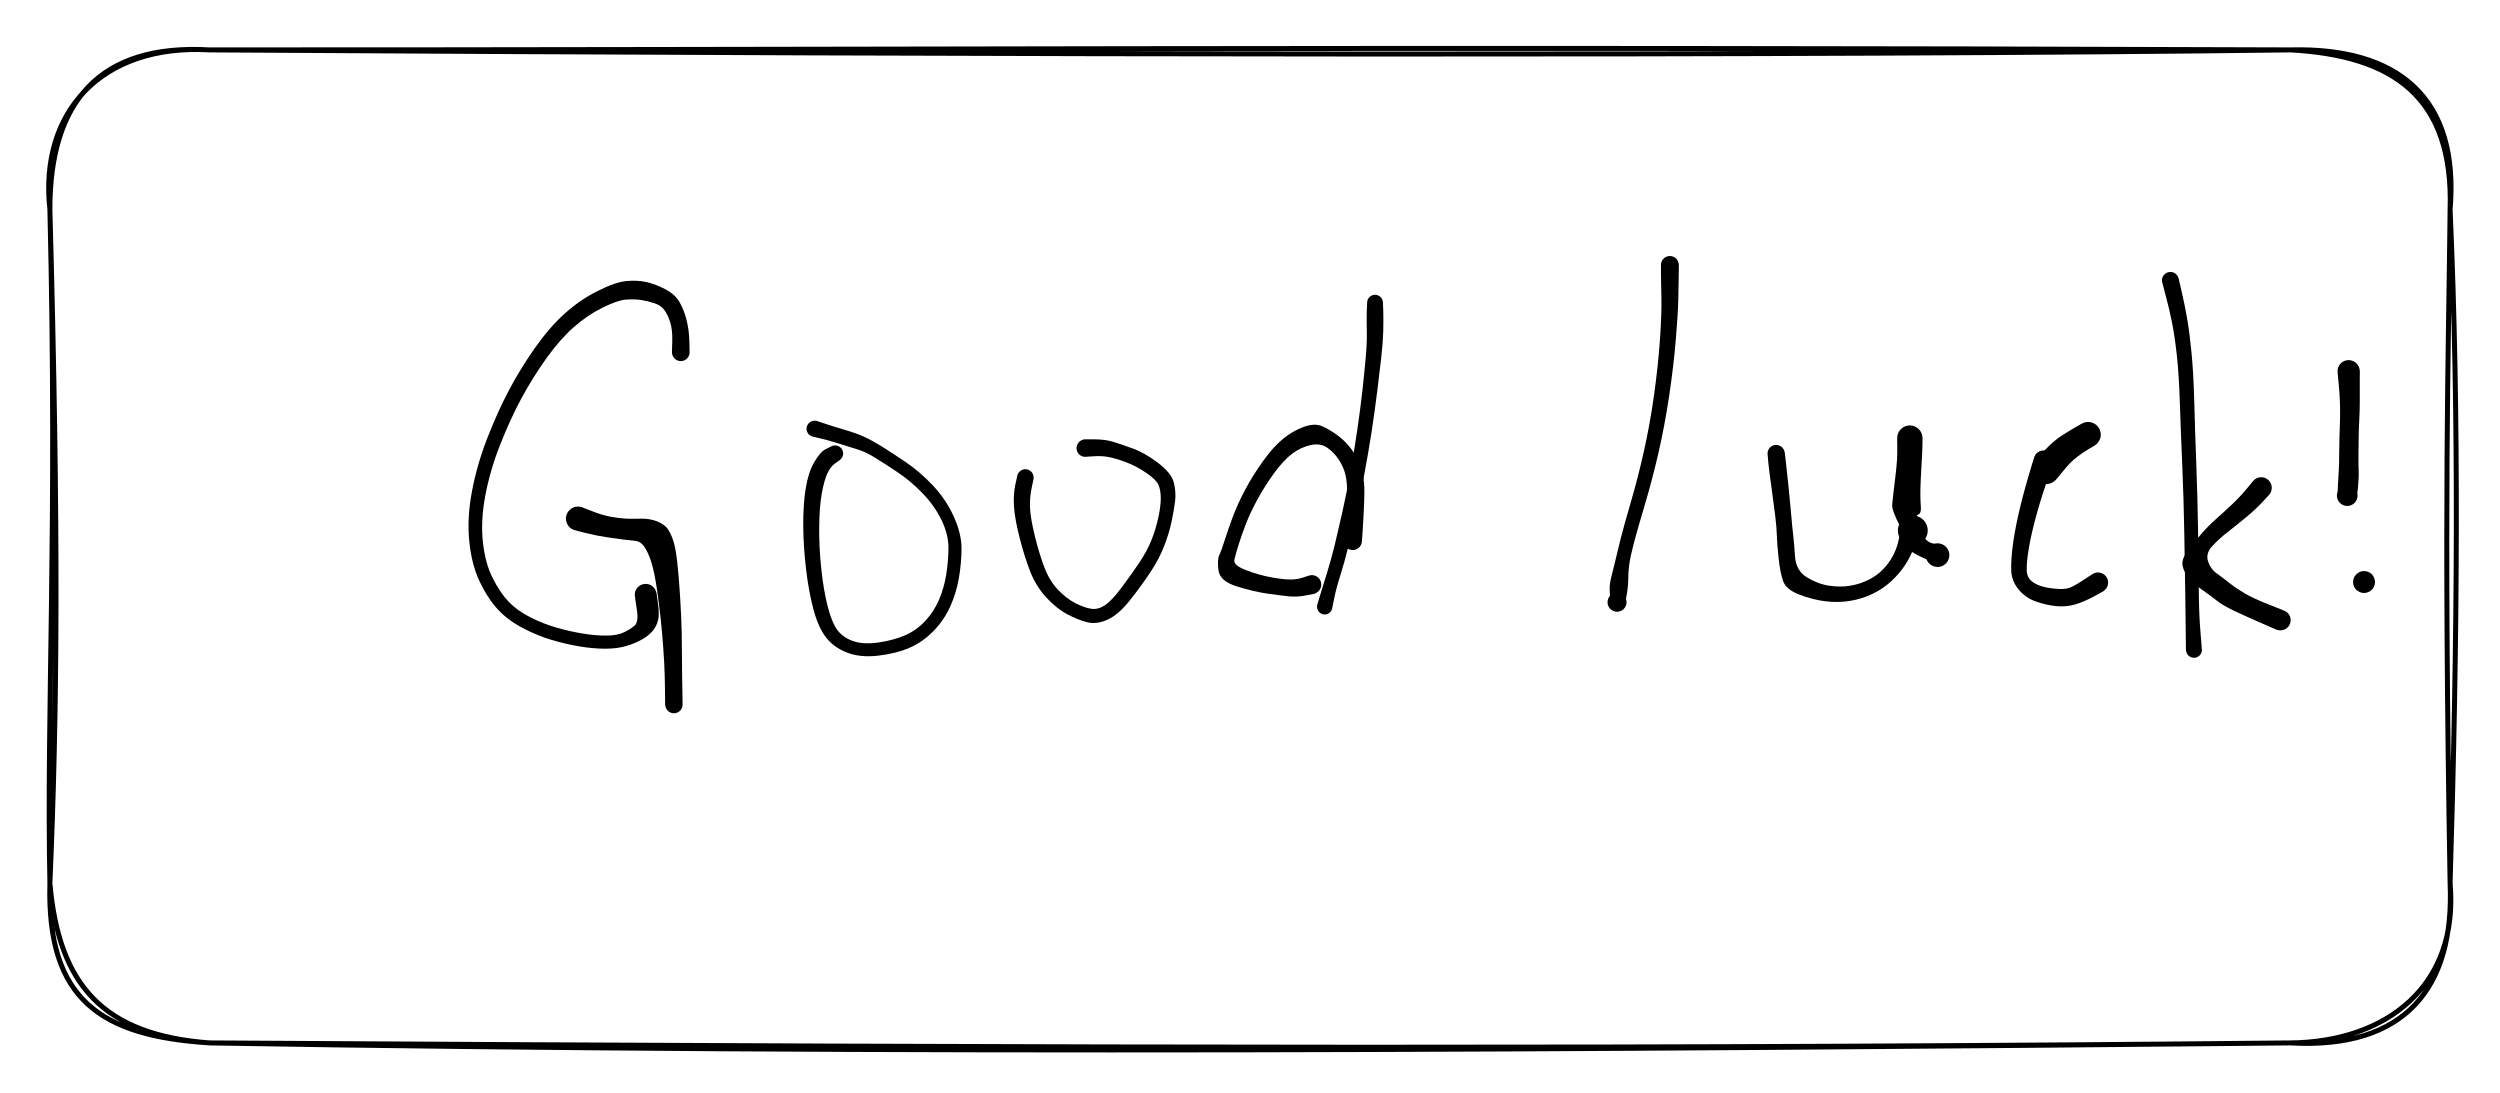 <svg version="1.1" xmlns="http://www.w3.org/2000/svg" viewBox="0 0 501 219" width="501" height="219">
  <!-- svg-source:excalidraw -->
  <!-- payload-type:application/vnd.excalidraw+json --><!-- payload-version:2 --><!-- payload-start -->eyJ2ZXJzaW9uIjoiMSIsImVuY29kaW5nIjoiYnN0cmluZyIsImNvbXByZXNzZWQiOnRydWUsImVuY29kZWQiOiJ4nNVdWXNcdTAwMTO5XHUwMDE2fs+vSGVex1x1MDAxYe1cdTAwMGJvXHUwMDAzTGBcdTAwMTggMGFcYpNbtygndkjAsY3tsE3Nf7+fnKVbMpZacWz6+oFcIt3ur7VcdTAwMWOd851F8j9b29s7s6/j/s697Z3+l+Pu4Kw36X7e+dlf/9SfTM9GQ9zi87+no4vJ8fybp7PZeHrvl1+64zF5dzY7XHUwMDFhjT6Q49H55WP9Qf+8P5xN8cX/4O/t7X/m/9ZeNOlcdTAwMWbPusN3g/78gfmt6l2OxVx1MDAxN5+PhvPXMiUkXHUwMDE1Vmhz842z6UO8btbv4fZJdzDtV3f8pZ3Zbtexp7NcdTAwMGbSyfGH3u75I3nwZFK99eRsMNiffVx1MDAxZFxcdqp7fHoxqbVpOpuMPvRcdTAwMGbOerNT//bo+s1z01x1MDAxMVx1MDAwNq16ajK6eHc67E+nwTOjcff4bPbVX6P05urlINzbrq58wV+Sq5u//Vx1MDAxM9yZ6N1cdTAwMGZGg9HEv/snOv9Ubz/qXHUwMDFlf3iHJlxmezffmU26w+m4O8GcVN/7fNUraas2nvbP3p3OfFx1MDAxM50lrv6pvb8/XHUwMDFma2lcdTAwMTVXlFxucXPDv3T8e28+6/+tXHUwMDBmxrB3NVx1MDAxONdiUFx0gri68m/VfP/932pcdTAwMDJUQV2Me93LiWbaOalcdTAwMWNVXHUwMDE08nBzf3A2/ICbw4vBoLo2Ov5QycZW7V1cdTAwMGIyeTJBz65FP1x1MDAxMklBl4mkoVxcOKdr45CTyN65mPRP96S4//qw+9i87o73XHUwMDFl/dl2iVSKXHUwMDExKYRjzlx1MDAxOGqUXHUwMDExgXxcbmWIZlRpylx1MDAxZGWarlFaXHUwMDA14ZZTypRzlkkt1KLwXHUwMDFhRoxcdTAwMTNMM2hcbsucXpBdIZ1xklx1MDAxYVcgu4FUXHUwMDE1XHSpkYaJXHUwMDAyIb25PFx1MDAxZZ3Vlaj/VP/briZo/sfN///78/e/TYRcdTAwMTRcbn2WjlNpjWGq/nwnvO+EXFxcdTAwMTWQXHUwMDExKqjiwkqjMVHWilVcdTAwMTElYZxTp4SjUlnVXHUwMDAwMHjcXHUwMDEwR6m23FxuZlx1MDAwMCRY7nF0wTCD11x1MDAxOVx0wZbCKlx1MDAxM/aQXHUwMDEyjWZKXHJ1LVx1MDAxNOPSZlx1MDAxMVx1MDAwNTFcdTAwMDYtN1IyPIOndYjIidCaW41cdTAwMTZcbqO0y7fRXHUwMDEyXHUwMDBlMEiZpY5cdTAwMTlcZnhcYihcYlVCUE61w4ulVPlOM1wisJ41XHUwMDE3XFxcdTAwMThNndQrIypiKVx1MDAxM1ppLSTGUbq405RzjFx1MDAwYudcdTAwMWM9wKrOXCJySYR1VEvhhJKaXHUwMDFiXHUwMDFiIGqiuNaKwTpYx1xyz1xuSoc7oiTTYFx1MDAxNl5vOKWK1lZHKFxiu7FcZo231lx1MDAxOVx1MDAxNTTHXHUwMDExh/n0a0E7yaQweThLLNPCWa6h6Fx1MDAxOFx1MDAxN3U4hpuOO2EwXHUwMDAzXFznXHUwMDE3QUdyorCkIL2USayroHGCXHUwMDEyx1x1MDAxNFaa5Fx1MDAxNqNJVb51wHNY1Vx1MDAwZVx1MDAxM0ohXHUwMDFmJpBcdTAwMGbJSH2NNumsI1Zqh7mnxmhcdTAwMTWuXGLpsOYxXHUwMDE02lxiXHJcdTAwMTKEuV5tLpQgWH1cXFLYMMxcbvRBXHUwMDFlb2GEXHUwMDAyQOV1XHUwMDAwh7IyXGarkOf7XHUwMDBi2cXQKKWlxFJgMkAzxFAnvExrLGqVn1xcSINcdTAwMDK15Y5jesFCdDB8ylx1MDAxMlx1MDAwMW6imFc1+I7Nd1x1MDAxN+tcdTAwMWKPYPgos1x1MDAwZVx1MDAxZKIuXHUwMDAyNJBLXHUwMDA181xuXCIuOc/iOcK9XHUwMDAxxFwihTT4XHUwMDE1XHUwMDE2wWFZWD9cdTAwMGVKez2WhTOEozNaY5CggySP5sJBXHUwMDA3OoWlIZxiXHKEXHUwMDA1mqk+QCy0OEr6xnOlYFx1MDAwMVx1MDAwNGjPynjcmyDOJTNcdTAwMDaEiudVpyZcZuZKXG5qlYaM2XAyXHUwMDE47kJcdTAwMDVAjlx1MDAxOJSL1fn2pYZPQvhgq73xd1x1MDAxMuYkr4ZvibZcdTAwMTWh7lxmutPZg9H5+dlcZszphWc9MUOanp1fXGbAq15MwMY8Ib63PZtcXNSo0tX1SzI2v3pcdTAwMWKaz5d7njCGfoHR5jyf/fX7Z/dWnbMnj/WgN+q/+3TyZtx6nlx1MDAwZnVnuZBQdlxmarky/pc830FcdTAwMTlCXHUwMDE4XHUwMDA1plx1MDAxZEMhXFzUrrvj+Vxmelx1MDAwM2tIKqaUNILdyFZF81x1MDAwNSSsxqWqll6xfFx1MDAwNutcdTAwMDQzXHUwMDA1l2UzNF/VdGVbaf53budcdTAwMTDB92r2zzpcdTAwMTmyXHUwMDExXCJcZixcdTAwMDG0LmyGUzRvYVxmUUAz4CFcdTAwMWNccqlFNvyHXHUwMDEzXHUwMDE5XHUwMDE4x1x1MDAxY1hEwZnjK6Fxb34xOIxTZf2jK6FJXCK5gWqEYoZcdTAwMWW0ciUwRaSCuGPGJGfQqKt1NMnIMVxu0kLXwcqDhFKW5TRcZmZKYlx1MDAxYYRmXHUwMDFjNI3zgIRcYlIqcsCDilx1MDAwMXvDjFKIXFxI4YhcdTAwMDRz44aBx8Gu5Fx1MDAxZFVcdTAwMDaJXHUwMDAzl6FKwpnxrVxmZtV6QqhcdTAwMWQuUzBNXHUwMDEw6yxcXJJxLc5TXHUwMDE2b5mm81x1MDAxZq6IgaZFh1x1MDAxZMV05Vx1MDAxYpdcdTAwMDKDalx1MDAwNzXiPiDhoOJZ1l1No8U8ezU0Q2BzMJhcdTAwMTJDXG51stqwxaahXU1bhtZiXmTji9e8yMLCWlpbU1latLf7svP2/smb4fM/fus9fOV639ieaD0tslx1MDAxY5Zzzuw9odBR+NNcdTAwMThcdTAwMDLFprj3y7mEo7M2XoQ1zOHGOfiG8CRcXJ2P3lx1MDAxMCOpfeiNarRVSLjgupqca2pkfGSU0erGWpmRZpW5+mHMqJOjRlmAKKIpQt/9XHUwMDE21CpcdTAwMTNgXHUwMDA0t7GGMlx1MDAwNVx1MDAwM1xi02WUbFx1MDAxMMeKiEBI1eLmZ+FcdTAwMTZNd8hcdTAwMTOoZlx1MDAxNGhOcYi+zjdPXHUwMDEx76jCylxurzNY2N3Ym2yAXHUwMDE2MYGgt5LAYbOwclx1MDAxOECMnsn3Vlx1MDAxMlx1MDAxZkNljFtrfZw46CvgXHUwMDA0LD7sJjdw3fORijRvXHUwMDE2klCwX6xkg/dxl5eVRWlcYvBcdTAwMWPxyTAm8Vx1MDAwNeVnJYe3QPJcdTAwMDLnXHUwMDFkTFx1MDAwMd5cdTAwMWRmXHQzbJTOXHUwMDBmnoVfXGLWrLWBXHUwMDA21CFcclx1MDAwN1x1MDAxYWRcdTAwMDf20ClcdTAwMDVIVcj/XHUwMDFjaFvQVUtcdTAwMTg0XHUwMDFmvFS0XHI9zlx1MDAxMlx1MDAwZk5JXU5NNHKlPIZcdTAwMGJ4XHR+PUjn4zxahFx1MDAxZUxcdTAwMThJllnKXHUwMDE2S1aIXHUwMDE2vqtB41JoMVx1MDAxM27Stro6UZFCXHRcdTAwMDP3Jlx1MDAxZjuOY9dRLDXWXHUwMDBlWbiFdMlq6jOMtjlcdTAwMWHmUkJ1J5jLti9KWIVuUaQgML/Z7qbTUaGy9nmuXHUwMDA2XHUwMDFhT8JcdTAwMDekULjOe4I0WFx1MDAxOJG25lxy7EVKg25cdTAwMTBuK4JtXHUwMDExkZbxxaq0RcJZZKZW/JJj0k9fn779/ODd2945P+4+XHUwMDEy5uuuPrhoO5PW0MbwP6k3K1x1MDAxNJqg8izmTFx1MDAxYTzbXHUwMDA3siVcdTAwMDXjZlCj6yTSdWeYVzamXHUwMDE2YVRcdTAwMDQ0XHUwMDE5lsj4hFxir3KrNzyazVx1MDAxN1x1MDAwZojuhoi0Va0g0ikmclx1MDAwYpq5XHUwMDE4RFxmXGZ0cfwoXHUwMDAzWJ5cdTAwMWXOuFx1MDAwZYxcdTAwMTHwXHUwMDFlXHUwMDBlS224g5HOW+lcdTAwMTT54oxw6HjHLd5cYkWfXHUwMDFkvySr5mDJXHUwMDE4XHUwMDAy2Fx1MDAwM+ml1eWDIWG+WqnAqHKQL1xyj1x1MDAxMoZcdTAwMTI9oHmeXHRcdTAwMWVO4Wxy5UDW8IAxXHUwMDExnPXJTmOE4PPQ62rcXHUwMDEweLjOlDNcdTAwMTBNKl0+dpkmh8W0P1x1MDAxY25cdTAwMDbO9nPYeFhm6Fx1MDAxNFB0XGYgy85FNNwwXHUwMDEyq8ldONyOXHUwMDA2JjVywEx+7Fx1MDAxY2HOek3uuyuNjdzDwjByunW38K+5IeCFIMHOwklUmOCI0Fx1MDAxNUbNQe2Nj7xAXjQ8hmBhLKZqs3BYt8zH3jG/XHUwMDE0o0dXLGKJMvdcIixcdTAwMWK5XHUwMDA13kJdzor9XHKl1YV+03dS52tcdTAwMDRsMUNU8cVcdTAwMWKGXGKlXCKU91FcdTAwMWIzRPXl1d7Jt+OD12qwf/Fy/5ueuce91jNEq2EyIMBwmVx1MDAxY9UuTkErL+ZYN5h37cz6Qq1cXPsyUvBVKqBAqGRcdTAwMTVcdTAwMTmtXHUwMDE4XCLoKpRcdTAwMTWMpJHgOrJcIpHXpaZcdTAwMDKa26hNRVpho6rh+nE56Fx1MDAxND9cXPHx73GxXHUwMDE1XHUwMDExXHUwMDE3/epcdTAwMTVcdTAwMDFLI5m59lx1MDAxNdeZ5lx1MDAwMKPMdD6SkeH8XHUwMDFkZojV4Fx1MDAwMFx1MDAwMotWK6FcdTAwMWJUXHUwMDExJmMjMVx1MDAwN27QwrC816/HXHUwMDEwXHUwMDExK1x1MDAxNaLCMYpcdTAwMDZEoEnln1x1MDAwMzP0xk9cdTAwMTkwXHUwMDEyrfSqeDDQXHSvpFx1MDAxM6Vccnk+s91Jp7Y7UTJa5ZPbfuC1ZJ6nO3BcYlx1MDAxM01LWGzMaL7gOVXtWEzAOmDXcIKppTDnzlx1MDAwN66iKojSfESUXjfhjFx1MDAxNMcjOzBcdTAwMTmM+iXFYKZcZv5cdTAwMTdWO1x1MDAxNjOcXGbgQu13XmBSNSnlhcrQTImMWDlemEWA81x1MDAxMMKFy7GBRkhUXHUwMDFhXHUwMDE1133cXHUwMDFhrr1cXJMtjUb6xNS8TLU51bRvZo+/nn2j6vHJ6Il98PD98Mmj1lNNRzGpXHUwMDEwXFyoXHUwMDEzTJ2oUOZUU1x1MDAxYW94sVShJHittuzuq1x1MDAxZMN1JPl3qKZmpOZvwftcXOCajGFVwPyqXHJFI31M9MeTzSAgUs7kVlPQ4duDnTOQvlx1MDAwNuX7yZJcdTAwMDJcdTAwMDZcdTAwMDVPlVx1MDAwM5mkvpypye6HKEllwuo0mFx1MDAxM6kog4q1vl5FNaBV4Y4l37k6oICPpEBKKWw42tlcdTAwMDAvTNozXHUwMDE5XHUwMDA0PaQk9XxU3p6FTFuFJVx1MDAwMLeoj1x1MDAwZtQ43Itwf4H28yvAXHUwMDE04JRivTcwt0vXtf9oSiylWEj4h/vuNqCQacBcdTAwMDVcdTAwMTWxRsD2mrUqzLdg1jB31vuNzZNsf1x1MDAwZfaePN897J6/efjH+O1sv9NcdTAwMWLtT9tu1+A5XHUwMDExPa/ekOCvteKrS7NGfeZZK5g2alx1MDAxOFx1MDAxNuI67dqS8uyaXTPekaJaOSxi6K5aQOfSrMHa+H1IbEMhXHUwMDE0XHUwMDE4j8r6tsSqlWbU7tIoXHUwMDE2e1XB05rUw1x1MDAwNllcdTAwMDVcdTAwMTc2PEpcdTAwMWQ10LfJvFx1MDAxZjdknqdcdTAwMTDWwvQp1sBBTO/XLS5s6oTDXHUwMDExRVFcInvlmmyuizysXHUwMDAwzvlcbjhhfVx1MDAxZJKnsVxy0qZJd05zgnlwXHUwMDE4Pb+xhru8x5TBXHUwMDEzvlx1MDAxOMhnjZTf+ynywYRcZp706Vx1MDAxOekwXHUwMDFmVPmKoNXx4PrT+flcdTAwMGW+UqDBfvE0nlwitVx1MDAwNIzOJ0zyeHqe7OHOXHUwMDE3KTTYnZjB08TXXUjOpPIqe1U4Q1x1MDAwNFx1MDAwNzm0VPrdnU2y9jm80E40wUtsXHUwMDBl2iBei6mSji9eUyV/PoY2ttpxmmVKv/Ojp0/0+1+Hr3vP3MfpQ338wnxqPVMyfkejks5cdTAwMDeetJFcdTAwMTVcdTAwMTfadGF/mElcdTAwMTLfqeuPiyXE4sEmPpRcbjuwmVx1MDAwMIC3eCWn72yAKpWTlWReozzHnSzRLM+7LPQnXG5cdTAwMGbUd6LJfEo/XHTHqbdPTjtcbrrpvb08WqqKKVwiW/n8SJpr1SthfG5cIl/dmj7IZHExZfGSu1x1MDAxY8vxovE24dEtUe2KyFx1MDAxN7tEpeI8LmSqn5hcIvLJpXRuXHUwMDA0jfe5O7yMMol1k19py9Pp88EtTSBG48OdilZa4e6PLF7pyk3jhbU/Ol/8XHK8cLHxaPhcbiv7Q3HV4WQ4z3ylP9FL+PB3fm7DQjBcdTAwMTVcdTAwMWW6XHUwMDEyldjp/Fx1MDAxZfFol1x1MDAxYnOriV54hEu8XHUwMDE151x1MDAxNniMQL1cdTAwMWLBfJJcbnrKxd0txVtm+6/gytTybdG2XCLU9rBUtrQmSlx1MDAxYSqV5rZ5nko+Pp+9OjqS44vzk1x1MDAxN8/+3rt/9Orts7azVKwqgrVj/JYsXHUwMDBiXHUwMDFkXHUwMDEwlURcdTAwMTlHuPI+XHUwMDE2nZdAUFx1MDAxOTXsXHUwMDBlXHUwMDAzetBqNX5TK0Wrs9TIUMcslTFgSFx1MDAxMO5qMNZKU73u+eE0de3bT7PPp3f8RVttsmjJrUPlkbvkXs5iXHUwMDE1mIGLalKanHmW2lx1MDAxYVqeVEt7XHUwMDFk5VQ3naQrx0um1cqZfVi5XHUwMDAxLzuAXHUwMDBieabNb9NL1/2Wz+7t8VpsMpdvNJNKYGWAlTa2me/fuL7ZZ8Ph06Nj87c92H3E3zxovc2UYLHwibnxJ1x1MDAwNzpcdTAwMWTZTCm8b1x1MDAwZidcdTAwMGVfweya9SXBlumO2oG1itQqi+plKNdcdTAwMTbTeUWrLN9MXHUwMDBlXGZOk2tZZcetqn4zR2GVblx1MDAwZk5nl4pPp02d1Vx1MDAxMGnM/N6ZzCldoTts82ffZoIxUTQh626m4eLzTrNwSfJcdTAwMTGf8Zk1T0k0bVx09UpfQJcoXHUwMDE4h9XQXGakxEFcdTAwMTJha7CY8ymvXHUwMDE071jQXHUwMDFha1x1MDAwMmuxkTPxxVx1MDAxYiPHrD+pR4nmjuHT7pTu9l/Yt+9fnz7+cvjp/a9/XHJcdTAwMGZbb+QgnkyCjllf61Xbq3m1m1rOXHUwMDBm4cSkQo3IdZ7L3uC8xihcdTAwMDCoXHUwMDE2/ELtT9jUsjarazVynNlcdTAwMWafvegkQ/LFR0Sk3bLyXHUwMDEzXHUwMDE4klx1MDAwNdlRzXOTw4WjXHUwMDEzQ1x1MDAwMlx1MDAxYkWJc7B4XHUwMDEyRlx1MDAxNkaRNamGS1Wz32KTS1x1MDAxYzVmcfam9EShXGZgcVx1MDAxMDg+fV2IOFxuXHUwMDFjRGfK6//iXHUwMDAy1GhV57dcdTAwMDSnK1xcire2p+WZXHUwMDBi4jdcdPqiXHUwMDA1f1witcnn8DOcMNq9TfNcdTAwMTm1XGZPXG5DXHUwMDAzWmU7nO5vrEHXhdZek7+8YEFw6U+KL7D43T+Hv9G/n3UmQ/rX171cdTAwMDd/PNnfXHUwMDFkvGy7xTfOXHUwMDEw42vTwbzposVcdTAwMDfBhDw6+FxyisK90FG77tDgL3WGar9cIlx1MDAxNCWoa6e5XFz5tVx1MDAxNkpAXHUwMDFiSzdk8sGRWvBLLKv6tat5sYnaUNmgXHUwMDA0PXg8ijs2qICM9ltcdTAwMDRR2lx1MDAwNr92ktHf5ftcdTAwMTMzgMV+eO5wnPItXCJcdTAwMTnA8MhqxZqMYVx1MDAxMrD8912ygHVFkU9cdTAwMDVk4Fx1MDAxNs6TWVx1MDAxZLDOXHUwMDEzXd5G51x1MDAwMVx1MDAwYoMtOcBoXHUwMDFib4NK3ixg/fhv2aBcdTAwMTA6XHUwMDAzuHAoz6pcdTAwMGIvKmho1OU0YLiXSjfginf7eGhcdLNPZ3tTipecv43BbUWw7WGWtZ+JiEthwY+5z7s3ZpbO9MZcdTAwMWZ/dYd7e59OPk46h7tcdTAwMWY//9r6n/6wQkDPXGJcdTAwMDcqXHUwMDAwd19HP0HpmSWUXHUwMDE5XGbNPLIm13cy39I9eLWESXxS1Vx1MDAwMrGEXHRDP4TaUImBorWii//fXHUwMDEyg8zJLbc44Tp9IHXpb4ekT1xyid7VaDNq4uS88uBb8teaivND6VBK5Nqv+NNPQWZANDipIXlcdTAwMThCeZwxXHUwMDAzV+ompM+CuXu8YNu4zntcdTAwMWRpvFCMrGywryxyfLRcbvFKz7vMwFx1MDAxNW3pS++pLj5z8NZwLWZcdTAwMWVLazVgXvyGNtF8XHUwMDEzzv6rvftcdTAwMDeH42n/kPXHz4/Od1x1MDAwZi5evG8987CKaH+akj/VjVFcdTAwMTnFtDTz2WaG2cSqqO9yvHPqsdz+1dJY0Vx1MDAxOUS130C75lx1MDAxZUxg2da356yVe2hWXHUwMDFisJZcdTAwMDS1ioNSmbh86VGiXHUwMDE5vPJcdTAwMDPa0t7YwsbAouFaSGOVPV1a+lx1MDAxZm6YKs3IhE+DIzFFXHUwMDA1V05cdTAwMWJcdTAwMGWDVlx1MDAxNj4sPl03fDpeiFnTkc/+bFxmsL3WSMTXbtxg30so6OZu8MF4t6c7XHUwMDA3X7ufxrvPXlx1MDAxZX3pj/Z2TfuNkSXGXHUwMDE3XHUwMDEw+aNW636uf1x1MDAxY+6K3yRccudYWtglub5Ke0rweNWDXHUwMDFi81x1MDAxM12/sjloKYN2tFx1MDAxYqpcdTAwMGbUmrXgjIxgJKorXHUwMDFiX2RbV6/Y6Y7H+zM8jHuXS1x1MDAwZbNw1ts/+9ZcdTAwMGZes/PprP/5/qI8/HQy/+xsXS1cXL9A5i/659+tf/9cdTAwMDdcdTAwMDBJXHTiIn0=<!-- payload-end -->
  <defs>
    <style class="style-fonts">
      @font-face {
        font-family: "Virgil";
        src: url("https://unpkg.com/@excalidraw/excalidraw@0.15.3/dist/excalidraw-assets/Virgil.woff2");
      }
      @font-face {
        font-family: "Cascadia";
        src: url("https://unpkg.com/@excalidraw/excalidraw@0.15.3/dist/excalidraw-assets/Cascadia.woff2");
      }
    </style>
  </defs>
  <rect x="0" y="0" width="501" height="219" fill="#ffffff"/><g stroke-linecap="round" transform="translate(10 10) rotate(0 240.5 99.5)"><path d="M32 0 M32 0 C150.52 0.04, 267.88 -0.69, 449 0 M32 0 C192.8 1.01, 354.14 1.21, 449 0 M449 0 C470.43 -0.55, 482.91 9.45, 481 32 M449 0 C469.48 1.12, 481.73 9.27, 481 32 M481 32 C482.81 72.77, 482.51 117.4, 481 167 M481 32 C480.7 61.07, 479.67 90.67, 481 167 M481 167 C481.93 188.02, 471.91 200.33, 449 199 M481 167 C482.82 187.63, 468.16 198.83, 449 199 M449 199 C308.64 200.37, 167.68 201.33, 32 199 M449 199 C330.11 200.21, 211.59 200.1, 32 199 M32 199 C10.81 197.43, 1.78 187.56, 0 167 M32 199 C10.37 197.63, -0.66 190.48, 0 167 M0 167 C-0.71 132.85, 1.55 96.67, 0 32 M0 167 C1.48 132.69, 1.78 97.34, 0 32 M0 32 C-0.03 10.4, 9.9 -1.29, 32 0 M0 32 C-2.18 12.39, 10.42 -1.27, 32 0" stroke="#000000" stroke-width="1" fill="none"/></g><g transform="translate(136.434 70.611) rotate(0 -21.297 22.843)" stroke="none"><path fill="#000000" d="M -1.78,0 Q -1.78,0 -1.71,-2.26 -1.65,-4.52 -2.13,-6.04 -2.61,-7.57 -3.31,-8.49 -4.00,-9.42 -5.29,-9.85 -6.58,-10.28 -7.96,-10.49 -9.34,-10.70 -11.02,-10.57 -12.70,-10.43 -15.72,-8.94 -18.73,-7.45 -21.47,-5.03 -24.20,-2.62 -26.92,1.17 -29.64,4.98 -31.90,9.14 -34.15,13.29 -36.19,18.47 -38.23,23.64 -39.18,28.71 -40.13,33.77 -39.66,38.04 -39.19,42.32 -37.68,45.28 -36.17,48.25 -34.44,50.04 -32.71,51.82 -30.11,53.12 -27.52,54.42 -24.88,55.17 -22.25,55.93 -19.67,56.35 -17.10,56.78 -14.91,56.76 -12.72,56.75 -11.40,56.11 -10.08,55.48 -9.25,54.75 -8.42,54.02 -8.82,51.51 -9.21,48.99 -9.22,48.64 -9.23,48.28 -9.13,47.94 -9.03,47.60 -8.82,47.31 -8.61,47.02 -8.32,46.81 -8.03,46.60 -7.69,46.50 -7.35,46.39 -6.99,46.40 -6.63,46.41 -6.30,46.53 -5.96,46.65 -5.69,46.88 -5.41,47.10 -5.21,47.40 -5.02,47.70 -4.94,48.05 -4.85,48.39 -4.88,48.75 -4.91,49.11 -5.05,49.43 -5.19,49.76 -5.43,50.03 -5.66,50.29 -5.97,50.47 -6.28,50.65 -6.63,50.71 -6.98,50.78 -7.34,50.73 -7.69,50.69 -8.01,50.53 -8.33,50.37 -8.58,50.12 -8.84,49.87 -9.00,49.55 -9.16,49.23 -9.20,48.87 -9.25,48.52 -9.19,48.17 -9.12,47.82 -8.94,47.51 -8.77,47.20 -8.50,46.96 -8.24,46.72 -7.91,46.58 -7.58,46.44 -7.23,46.41 -6.87,46.38 -6.52,46.46 -6.18,46.55 -5.88,46.74 -5.58,46.93 -5.35,47.21 -5.13,47.49 -5.00,47.82 -4.88,48.16 -4.88,48.16 -4.88,48.16 -4.57,50.36 -4.26,52.57 -4.57,53.73 -4.87,54.89 -5.63,55.81 -6.39,56.73 -7.70,57.49 -9.00,58.26 -10.83,58.82 -12.65,59.38 -15.09,59.39 -17.53,59.39 -20.26,58.94 -22.99,58.48 -25.86,57.64 -28.73,56.79 -31.67,55.25 -34.61,53.71 -36.59,51.60 -38.58,49.49 -40.24,46.08 -41.90,42.67 -42.38,37.98 -42.87,33.29 -41.87,27.95 -40.88,22.62 -38.81,17.27 -36.73,11.91 -34.43,7.57 -32.13,3.23 -29.24,-0.88 -26.34,-4.99 -23.31,-7.73 -20.28,-10.48 -16.70,-12.28 -13.11,-14.09 -10.88,-14.29 -8.65,-14.49 -6.87,-14.08 -5.09,-13.68 -3.13,-12.66 -1.17,-11.64 -0.26,-10.08 0.63,-8.53 1.14,-6.54 1.65,-4.55 1.71,-2.27 1.78,0 1.75,0.21 1.73,0.42 1.65,0.62 1.57,0.82 1.45,1.00 1.33,1.18 1.17,1.32 1.01,1.46 0.82,1.56 0.63,1.66 0.42,1.71 0.21,1.76 -0.00,1.76 -0.21,1.76 -0.42,1.71 -0.63,1.66 -0.82,1.56 -1.01,1.46 -1.17,1.32 -1.33,1.18 -1.45,1.00 -1.57,0.82 -1.65,0.62 -1.73,0.42 -1.75,0.21 -1.78,-0.00 -1.78,-0.00 L -1.78,0 Z"/></g><g transform="translate(115.823 103.931) rotate(0 9.618 18.893)" stroke="none"><path fill="#000000" d="M 0.73,-2.31 Q 0.73,-2.31 2.86,-1.48 4.99,-0.65 6.64,-0.36 8.30,-0.07 9.59,-0.00 10.89,0.06 12.66,0.01 14.43,-0.03 15.96,0.59 17.49,1.22 18.14,2.29 18.79,3.37 19.20,4.74 19.60,6.11 19.90,8.75 20.20,11.38 20.46,15.50 20.72,19.62 20.79,22.76 20.85,25.90 20.85,28.53 20.85,31.15 20.92,34.19 20.99,37.23 20.95,37.52 20.91,37.80 20.78,38.05 20.65,38.31 20.45,38.51 20.25,38.71 19.99,38.83 19.73,38.96 19.45,38.99 19.17,39.03 18.89,38.97 18.61,38.92 18.36,38.78 18.11,38.63 17.93,38.42 17.74,38.21 17.63,37.94 17.52,37.68 17.49,37.40 17.47,37.11 17.54,36.84 17.61,36.56 17.77,36.32 17.93,36.08 18.15,35.91 18.37,35.73 18.64,35.63 18.91,35.54 19.19,35.53 19.48,35.53 19.75,35.61 20.02,35.70 20.25,35.86 20.48,36.03 20.65,36.27 20.81,36.50 20.89,36.77 20.98,37.04 20.97,37.33 20.96,37.61 20.86,37.88 20.76,38.15 20.58,38.37 20.39,38.59 20.15,38.74 19.91,38.89 19.64,38.96 19.36,39.03 19.07,39.00 18.79,38.98 18.53,38.86 18.27,38.75 18.06,38.55 17.85,38.36 17.71,38.11 17.57,37.86 17.52,37.58 17.47,37.30 17.47,37.30 17.47,37.30 17.44,34.27 17.41,31.24 17.27,28.67 17.13,26.10 16.87,23.06 16.61,20.02 16.10,16.11 15.60,12.19 15.02,9.87 14.44,7.55 13.58,6.08 12.72,4.60 11.61,4.48 10.49,4.37 9.06,4.19 7.63,4.01 5.66,3.71 3.69,3.42 1.48,2.87 -0.73,2.31 -1.00,2.19 -1.27,2.07 -1.50,1.89 -1.73,1.71 -1.91,1.47 -2.08,1.24 -2.20,0.97 -2.32,0.70 -2.37,0.42 -2.42,0.13 -2.41,-0.16 -2.39,-0.45 -2.30,-0.73 -2.21,-1.01 -2.05,-1.26 -1.90,-1.51 -1.69,-1.71 -1.48,-1.92 -1.23,-2.07 -0.98,-2.22 -0.70,-2.31 -0.42,-2.39 -0.13,-2.41 0.16,-2.42 0.44,-2.37 0.73,-2.31 0.73,-2.31 L 0.73,-2.31 Z"/></g><g transform="translate(167.35 90.878) rotate(0 9.618 17.862)" stroke="none"><path fill="#000000" d="M 0.84,1.40 Q 0.84,1.40 -0.04,2.02 -0.93,2.65 -1.57,4.05 -2.21,5.45 -2.68,8.09 -3.14,10.73 -3.18,14.70 -3.23,18.67 -2.78,22.99 -2.33,27.32 -1.48,30.65 -0.63,33.99 0.54,35.49 1.73,36.99 3.78,37.65 5.83,38.31 8.81,37.86 11.80,37.41 14.08,36.41 16.37,35.40 18.11,33.52 19.84,31.64 20.84,29.29 21.85,26.93 22.28,24.23 22.71,21.52 22.72,18.86 22.72,16.20 21.31,13.30 19.89,10.40 17.50,7.94 15.12,5.48 12.38,3.66 9.65,1.85 7.87,0.76 6.09,-0.32 4.70,-0.75 3.31,-1.17 0.98,-1.92 -1.35,-2.66 -2.95,-3.02 -4.54,-3.37 -4.78,-3.49 -5.02,-3.60 -5.22,-3.78 -5.41,-3.96 -5.53,-4.20 -5.66,-4.43 -5.70,-4.69 -5.74,-4.95 -5.70,-5.22 -5.65,-5.48 -5.53,-5.71 -5.40,-5.95 -5.21,-6.13 -5.02,-6.31 -4.78,-6.42 -4.54,-6.53 -4.27,-6.56 -4.01,-6.59 -3.75,-6.53 -3.49,-6.47 -3.27,-6.33 -3.04,-6.20 -2.87,-6.00 -2.70,-5.79 -2.60,-5.55 -2.50,-5.30 -2.49,-5.04 -2.47,-4.77 -2.55,-4.52 -2.62,-4.26 -2.77,-4.04 -2.92,-3.82 -3.13,-3.66 -3.34,-3.50 -3.59,-3.42 -3.84,-3.33 -4.11,-3.33 -4.37,-3.34 -4.62,-3.42 -4.87,-3.51 -5.08,-3.67 -5.29,-3.83 -5.44,-4.05 -5.59,-4.27 -5.66,-4.52 -5.73,-4.78 -5.72,-5.04 -5.70,-5.31 -5.60,-5.55 -5.50,-5.80 -5.33,-6.00 -5.16,-6.20 -4.93,-6.34 -4.70,-6.47 -4.45,-6.53 -4.19,-6.59 -3.92,-6.56 -3.66,-6.53 -3.66,-6.53 -3.66,-6.53 -2.07,-5.99 -0.49,-5.46 1.96,-4.73 4.42,-4.01 5.94,-3.29 7.47,-2.58 9.29,-1.45 11.11,-0.33 14.06,1.66 17.01,3.65 19.64,6.45 22.26,9.25 23.80,12.67 25.34,16.10 25.34,19.03 25.33,21.96 24.81,24.97 24.29,27.99 23.05,30.72 21.81,33.45 19.66,35.64 17.51,37.83 14.85,38.97 12.18,40.11 8.61,40.52 5.04,40.93 2.37,39.89 -0.29,38.86 -1.84,36.83 -3.39,34.80 -4.34,31.23 -5.29,27.65 -5.82,23.16 -6.35,18.66 -6.38,14.43 -6.40,10.20 -5.89,7.02 -5.38,3.84 -4.20,1.78 -3.01,-0.28 -1.93,-0.84 -0.84,-1.40 -0.66,-1.48 -0.48,-1.56 -0.28,-1.59 -0.09,-1.63 0.10,-1.62 0.30,-1.60 0.48,-1.54 0.67,-1.48 0.84,-1.38 1.01,-1.28 1.15,-1.14 1.29,-1.00 1.39,-0.83 1.49,-0.66 1.55,-0.47 1.60,-0.28 1.62,-0.09 1.63,0.10 1.59,0.29 1.55,0.49 1.47,0.67 1.39,0.85 1.27,1.00 1.15,1.16 0.99,1.28 0.84,1.40 0.84,1.40 L 0.84,1.40 Z"/></g><g transform="translate(205.479 95.687) rotate(0 13.912 11.164)" stroke="none"><path fill="#000000" d="M 1.64,0.34 Q 1.64,0.34 1.24,2.21 0.85,4.08 0.94,6.14 1.04,8.21 1.92,11.81 2.81,15.40 3.84,18.08 4.87,20.75 6.55,22.51 8.24,24.27 10.02,25.18 11.80,26.09 13.15,26.30 14.50,26.52 15.86,25.66 17.21,24.80 19.15,22.24 21.08,19.68 22.77,17.17 24.45,14.67 25.32,12.44 26.18,10.21 26.65,8.03 27.12,5.85 27.14,4.29 27.16,2.73 26.73,1.60 26.30,0.47 24.22,-0.93 22.15,-2.34 20.06,-3.10 17.98,-3.87 16.57,-4.12 15.17,-4.36 13.72,-4.25 12.26,-4.13 11.98,-4.14 11.69,-4.14 11.42,-4.24 11.15,-4.33 10.92,-4.51 10.70,-4.69 10.54,-4.93 10.39,-5.17 10.32,-5.45 10.24,-5.72 10.27,-6.01 10.29,-6.30 10.40,-6.56 10.51,-6.82 10.70,-7.04 10.89,-7.25 11.14,-7.40 11.38,-7.54 11.66,-7.60 11.95,-7.65 12.23,-7.62 12.51,-7.58 12.77,-7.46 13.03,-7.33 13.23,-7.13 13.44,-6.93 13.57,-6.67 13.70,-6.42 13.74,-6.13 13.78,-5.85 13.73,-5.57 13.68,-5.29 13.54,-5.04 13.40,-4.78 13.19,-4.59 12.97,-4.40 12.71,-4.28 12.45,-4.17 12.16,-4.14 11.88,-4.12 11.60,-4.18 11.32,-4.25 11.08,-4.40 10.84,-4.56 10.65,-4.78 10.47,-5.00 10.37,-5.27 10.27,-5.54 10.26,-5.82 10.25,-6.11 10.33,-6.38 10.42,-6.66 10.58,-6.89 10.75,-7.13 10.98,-7.29 11.21,-7.46 11.48,-7.55 11.75,-7.64 11.75,-7.64 11.75,-7.64 13.85,-7.64 15.95,-7.64 17.48,-7.18 19.01,-6.72 21.50,-5.82 23.99,-4.92 26.64,-2.89 29.29,-0.85 29.75,1.00 30.22,2.87 30.02,4.64 29.82,6.42 29.31,8.82 28.80,11.22 27.82,13.73 26.85,16.24 25.14,18.86 23.42,21.48 21.08,24.46 18.74,27.44 16.54,28.46 14.34,29.48 12.44,29.02 10.54,28.55 8.38,27.40 6.22,26.24 4.21,24.06 2.20,21.88 1.04,19.01 -0.10,16.14 -1.10,12.27 -2.10,8.40 -2.27,5.91 -2.43,3.42 -2.03,1.53 -1.64,-0.34 -1.57,-0.53 -1.51,-0.72 -1.40,-0.89 -1.29,-1.06 -1.14,-1.20 -0.99,-1.34 -0.82,-1.44 -0.64,-1.54 -0.45,-1.60 -0.25,-1.65 -0.05,-1.66 0.14,-1.67 0.34,-1.63 0.54,-1.58 0.72,-1.50 0.90,-1.41 1.06,-1.28 1.21,-1.15 1.33,-0.99 1.45,-0.83 1.53,-0.64 1.61,-0.45 1.64,-0.25 1.67,-0.05 1.65,0.14 1.64,0.34 1.64,0.34 L 1.64,0.34 Z"/></g><g transform="translate(271.089 108.396) rotate(0 -12.71 -6.355)" stroke="none"><path fill="#000000" d="M -1.85,-0.17 Q -1.85,-0.17 -1.59,-2.24 -1.33,-4.31 -1.25,-6.13 -1.17,-7.96 -1.14,-9.81 -1.10,-11.66 -1.46,-13.24 -1.83,-14.81 -2.80,-16.29 -3.78,-17.77 -5.15,-18.70 -6.53,-19.64 -8.50,-19.19 -10.47,-18.73 -12.13,-17.48 -13.79,-16.23 -15.63,-13.75 -17.47,-11.26 -18.96,-8.55 -20.46,-5.85 -21.39,-3.46 -22.31,-1.08 -22.89,0.81 -23.48,2.71 -23.72,3.79 -23.97,4.87 -21.39,5.86 -18.80,6.85 -16.33,7.30 -13.87,7.74 -12.47,7.74 -11.07,7.73 -9.87,7.31 -8.67,6.89 -8.37,6.87 -8.06,6.84 -7.76,6.91 -7.45,6.99 -7.19,7.15 -6.93,7.32 -6.74,7.56 -6.54,7.80 -6.43,8.08 -6.32,8.37 -6.31,8.68 -6.30,8.99 -6.39,9.29 -6.48,9.59 -6.66,9.84 -6.84,10.09 -7.09,10.27 -7.34,10.46 -7.63,10.55 -7.93,10.64 -8.24,10.64 -8.55,10.63 -8.84,10.53 -9.13,10.42 -9.37,10.23 -9.62,10.04 -9.78,9.78 -9.95,9.52 -10.03,9.22 -10.11,8.92 -10.08,8.61 -10.06,8.30 -9.94,8.01 -9.82,7.73 -9.61,7.50 -9.41,7.26 -9.14,7.11 -8.87,6.96 -8.57,6.90 -8.26,6.84 -7.96,6.88 -7.65,6.92 -7.37,7.05 -7.09,7.19 -6.87,7.40 -6.65,7.62 -6.51,7.90 -6.37,8.17 -6.33,8.48 -6.29,8.79 -6.34,9.09 -6.40,9.40 -6.55,9.67 -6.70,9.94 -6.93,10.15 -7.16,10.35 -7.44,10.48 -7.73,10.60 -7.72,10.60 -7.72,10.60 -9.46,10.94 -11.20,11.27 -12.79,11.11 -14.38,10.95 -17.08,10.57 -19.78,10.18 -23.20,9.13 -26.62,8.07 -26.90,5.92 -27.19,3.77 -26.73,2.81 -26.27,1.84 -25.66,-0.13 -25.04,-2.12 -24.08,-4.70 -23.13,-7.28 -21.58,-10.21 -20.04,-13.13 -17.97,-16.00 -15.91,-18.87 -13.97,-20.45 -12.03,-22.04 -9.85,-22.84 -7.67,-23.64 -6.14,-22.99 -4.61,-22.33 -2.83,-20.99 -1.06,-19.65 0.25,-17.64 1.58,-15.62 1.97,-13.62 2.37,-11.62 2.33,-9.71 2.30,-7.80 2.21,-5.89 2.12,-3.98 1.98,-1.90 1.85,0.17 1.80,0.39 1.75,0.61 1.65,0.81 1.55,1.01 1.41,1.18 1.26,1.35 1.08,1.49 0.90,1.62 0.69,1.70 0.49,1.79 0.26,1.82 0.04,1.85 -0.17,1.83 -0.39,1.81 -0.60,1.74 -0.82,1.66 -1.00,1.54 -1.19,1.42 -1.34,1.25 -1.50,1.09 -1.61,0.89 -1.72,0.70 -1.77,0.48 -1.83,0.27 -1.84,0.04 -1.85,-0.17 -1.85,-0.17 L -1.85,-0.17 Z"/></g><g transform="translate(275.555 60.649) rotate(0 -5.153 30.916)" stroke="none"><path fill="#000000" d="M 1.59,0 Q 1.59,0 1.65,1.67 1.70,3.35 1.65,5.65 1.59,7.94 1.25,10.97 0.92,13.99 0.46,17.62 0.01,21.26 -0.67,25.78 -1.37,30.30 -2.17,34.51 -2.97,38.72 -3.81,42.40 -4.65,46.08 -5.41,49.12 -6.16,52.17 -6.99,54.78 -7.82,57.39 -8.20,59.36 -8.58,61.33 -8.68,61.56 -8.77,61.79 -8.94,61.98 -9.11,62.16 -9.33,62.29 -9.55,62.41 -9.79,62.46 -10.04,62.51 -10.29,62.47 -10.54,62.44 -10.76,62.33 -10.99,62.22 -11.17,62.04 -11.34,61.86 -11.46,61.63 -11.57,61.41 -11.60,61.16 -11.64,60.91 -11.59,60.67 -11.54,60.42 -11.42,60.20 -11.29,59.98 -11.11,59.81 -10.92,59.65 -10.69,59.55 -10.46,59.45 -10.21,59.43 -9.96,59.41 -9.71,59.47 -9.47,59.53 -9.26,59.66 -9.05,59.80 -8.89,59.99 -8.73,60.19 -8.65,60.42 -8.56,60.66 -8.55,60.91 -8.54,61.16 -8.62,61.40 -8.69,61.64 -8.84,61.85 -8.99,62.05 -9.19,62.20 -9.39,62.34 -9.63,62.42 -9.87,62.49 -10.12,62.49 -10.38,62.48 -10.61,62.39 -10.85,62.31 -11.04,62.15 -11.24,61.99 -11.37,61.78 -11.51,61.57 -11.57,61.32 -11.63,61.08 -11.61,60.83 -11.59,60.58 -11.59,60.58 -11.59,60.58 -10.99,58.58 -10.38,56.59 -9.59,54.05 -8.80,51.52 -8.06,48.50 -7.33,45.47 -6.52,41.84 -5.71,38.21 -4.95,34.05 -4.19,29.88 -3.54,25.40 -2.89,20.92 -2.49,17.30 -2.10,13.69 -1.85,10.81 -1.59,7.94 -1.65,5.65 -1.70,3.35 -1.65,1.67 -1.59,0 -1.57,-0.19 -1.54,-0.38 -1.48,-0.56 -1.41,-0.74 -1.30,-0.90 -1.19,-1.05 -1.05,-1.18 -0.90,-1.31 -0.73,-1.40 -0.56,-1.49 -0.37,-1.53 -0.19,-1.58 0.00,-1.58 0.19,-1.58 0.37,-1.53 0.56,-1.49 0.73,-1.40 0.90,-1.31 1.05,-1.18 1.19,-1.05 1.30,-0.90 1.41,-0.74 1.48,-0.56 1.55,-0.38 1.57,-0.19 1.59,0.00 1.59,0.00 L 1.59,0 Z"/></g><g transform="translate(334.638 53.092) rotate(0 -5.324 33.836)" stroke="none"><path fill="#000000" d="M 1.80,0 Q 1.80,0 1.78,1.97 1.75,3.95 1.69,6.86 1.63,9.77 1.19,15.02 0.75,20.27 -0.14,26.27 -1.04,32.28 -2.32,37.83 -3.61,43.37 -5.06,48.22 -6.51,53.06 -7.22,55.77 -7.93,58.47 -8.14,60.09 -8.35,61.71 -8.34,63.07 -8.33,64.42 -8.74,66.66 -9.16,68.90 -9.41,69.10 -9.65,69.29 -9.95,69.39 -10.24,69.50 -10.55,69.50 -10.86,69.51 -11.16,69.41 -11.46,69.32 -11.71,69.13 -11.96,68.95 -12.14,68.69 -12.32,68.43 -12.41,68.14 -12.50,67.84 -12.48,67.52 -12.47,67.21 -12.36,66.92 -12.25,66.63 -12.05,66.39 -11.85,66.15 -11.59,65.98 -11.32,65.82 -11.02,65.75 -10.71,65.67 -10.40,65.70 -10.09,65.73 -9.81,65.86 -9.52,65.99 -9.29,66.20 -9.06,66.41 -8.91,66.68 -8.76,66.95 -8.71,67.26 -8.65,67.57 -8.70,67.88 -8.74,68.19 -8.89,68.46 -9.03,68.74 -9.25,68.96 -9.48,69.18 -9.76,69.31 -10.04,69.45 -10.35,69.49 -10.66,69.53 -10.96,69.46 -11.27,69.40 -11.54,69.24 -11.81,69.09 -12.01,68.85 -12.22,68.62 -12.34,68.33 -12.46,68.04 -12.48,67.73 -12.50,67.42 -12.42,67.12 -12.34,66.81 -12.17,66.55 -12.00,66.29 -12.00,66.29 -12.00,66.29 -12.06,65.14 -12.11,63.99 -11.74,62.58 -11.37,61.17 -10.98,59.48 -10.60,57.79 -9.90,55.03 -9.20,52.27 -7.81,47.50 -6.41,42.74 -5.19,37.29 -3.97,31.85 -3.15,25.94 -2.33,20.03 -1.98,14.90 -1.63,9.77 -1.69,6.86 -1.75,3.95 -1.78,1.97 -1.80,0 -1.78,-0.21 -1.75,-0.43 -1.67,-0.63 -1.60,-0.84 -1.47,-1.02 -1.35,-1.20 -1.19,-1.34 -1.02,-1.48 -0.83,-1.59 -0.64,-1.69 -0.42,-1.74 -0.21,-1.79 0.00,-1.79 0.21,-1.79 0.43,-1.74 0.64,-1.69 0.83,-1.59 1.02,-1.48 1.19,-1.34 1.35,-1.20 1.47,-1.02 1.60,-0.84 1.67,-0.63 1.75,-0.43 1.78,-0.21 1.80,0.00 1.80,0.00 L 1.80,0 Z"/></g><g transform="translate(355.935 90.878) rotate(0 16.317 14.427)" stroke="none"><path fill="#000000" d="M 1.73,-0.19 Q 1.73,-0.19 1.94,1.58 2.16,3.35 2.47,6.48 2.79,9.60 3.01,12.14 3.22,14.67 3.41,16.25 3.60,17.83 3.79,20.66 3.98,23.48 6.17,24.82 8.37,26.16 10.59,26.49 12.81,26.83 14.78,26.51 16.76,26.19 18.48,25.34 20.20,24.49 21.42,23.22 22.63,21.96 23.36,20.59 24.09,19.23 24.43,17.86 24.77,16.49 24.94,15.63 25.10,14.76 25.19,14.54 25.28,14.32 25.42,14.13 25.56,13.94 25.74,13.79 25.93,13.63 26.14,13.53 26.35,13.42 26.58,13.37 26.82,13.32 27.05,13.33 27.29,13.33 27.52,13.40 27.75,13.46 27.96,13.57 28.17,13.69 28.34,13.85 28.51,14.01 28.64,14.21 28.77,14.41 28.85,14.64 28.93,14.86 28.95,15.10 28.98,15.34 28.94,15.57 28.91,15.81 29.55,16.68 30.19,17.55 30.84,17.84 31.50,18.13 31.88,18.05 32.26,17.97 32.64,18.02 33.03,18.07 33.38,18.24 33.73,18.41 34.00,18.68 34.28,18.95 34.46,19.29 34.63,19.64 34.69,20.02 34.75,20.41 34.68,20.79 34.61,21.17 34.42,21.51 34.23,21.85 33.95,22.11 33.66,22.38 33.31,22.53 32.95,22.69 32.56,22.73 32.18,22.76 31.80,22.67 31.42,22.58 31.09,22.38 30.76,22.17 30.52,21.87 30.27,21.57 30.13,21.21 30.00,20.85 29.98,20.46 29.97,20.07 30.08,19.70 30.19,19.33 30.41,19.01 30.63,18.69 30.95,18.46 31.26,18.23 31.63,18.11 32.00,18.00 32.39,18.00 32.77,18.01 33.14,18.14 33.51,18.27 33.81,18.51 34.12,18.75 34.33,19.07 34.54,19.40 34.64,19.77 34.74,20.15 34.71,20.54 34.68,20.92 34.53,21.28 34.38,21.64 34.13,21.93 33.87,22.22 33.53,22.42 33.20,22.61 33.20,22.61 33.20,22.61 29.69,21.02 26.17,19.44 25.71,18.22 25.25,17.01 25.17,15.89 25.10,14.76 25.19,14.54 25.28,14.32 25.42,14.13 25.56,13.94 25.74,13.79 25.93,13.63 26.14,13.53 26.35,13.42 26.58,13.37 26.82,13.32 27.05,13.33 27.29,13.33 27.52,13.40 27.75,13.46 27.96,13.57 28.17,13.69 28.34,13.85 28.51,14.01 28.64,14.21 28.77,14.41 28.85,14.64 28.93,14.86 28.95,15.10 28.98,15.34 28.94,15.57 28.91,15.81 28.49,16.67 28.07,17.53 27.46,19.20 26.84,20.86 25.78,22.45 24.72,24.05 23.12,25.55 21.51,27.06 19.39,28.10 17.27,29.13 14.86,29.53 12.44,29.93 9.90,29.62 7.37,29.32 4.67,28.29 1.97,27.26 1.38,25.52 0.79,23.77 0.49,20.92 0.19,18.07 0.15,16.53 0.12,14.99 -0.18,12.50 -0.48,10.00 -0.92,6.87 -1.37,3.75 -1.55,1.97 -1.73,0.19 -1.72,-0.01 -1.72,-0.22 -1.67,-0.43 -1.62,-0.63 -1.52,-0.81 -1.42,-1.00 -1.28,-1.15 -1.14,-1.31 -0.96,-1.43 -0.79,-1.54 -0.59,-1.62 -0.39,-1.69 -0.19,-1.71 0.01,-1.74 0.22,-1.71 0.43,-1.68 0.62,-1.60 0.82,-1.53 0.99,-1.41 1.16,-1.29 1.30,-1.13 1.44,-0.97 1.53,-0.78 1.63,-0.60 1.68,-0.39 1.73,-0.19 1.73,-0.19 L 1.73,-0.19 Z"/></g><g transform="translate(409.523 92.252) rotate(0 3.092 14.084)" stroke="none"><path fill="#000000" d="M 1.90,0.60 Q 1.90,0.60 0.53,4.62 -0.83,8.64 -1.72,12.06 -2.61,15.48 -3.00,17.97 -3.40,20.45 -3.37,21.96 -3.34,23.47 -2.32,24.26 -1.31,25.05 0.14,25.38 1.60,25.71 3.14,25.78 4.68,25.86 5.75,25.32 6.82,24.78 8.34,23.76 9.86,22.74 10.17,22.61 10.48,22.49 10.81,22.47 11.14,22.46 11.46,22.55 11.78,22.63 12.05,22.82 12.33,23.01 12.53,23.27 12.73,23.54 12.84,23.85 12.94,24.16 12.94,24.50 12.94,24.83 12.84,25.14 12.73,25.46 12.53,25.72 12.33,25.98 12.05,26.17 11.78,26.36 11.46,26.44 11.14,26.53 10.81,26.51 10.48,26.50 10.17,26.37 9.86,26.25 9.61,26.04 9.36,25.82 9.18,25.54 9.01,25.25 8.94,24.93 8.87,24.60 8.91,24.27 8.94,23.94 9.08,23.64 9.22,23.34 9.45,23.10 9.68,22.86 9.97,22.71 10.27,22.55 10.59,22.50 10.92,22.44 11.25,22.50 11.57,22.55 11.87,22.71 12.16,22.86 12.39,23.10 12.62,23.35 12.76,23.65 12.89,23.95 12.93,24.28 12.97,24.61 12.89,24.93 12.82,25.25 12.65,25.54 12.48,25.82 12.23,26.04 11.97,26.25 11.97,26.25 11.97,26.25 10.07,27.29 8.16,28.33 6.36,28.87 4.56,29.40 2.60,29.22 0.63,29.04 -1.48,28.31 -3.61,27.57 -5.01,25.86 -6.41,24.14 -6.47,22.08 -6.53,20.02 -6.20,17.36 -5.88,14.70 -5.09,11.12 -4.29,7.54 -3.10,3.47 -1.90,-0.60 -1.80,-0.82 -1.70,-1.04 -1.55,-1.23 -1.40,-1.42 -1.21,-1.56 -1.02,-1.71 -0.80,-1.81 -0.58,-1.91 -0.34,-1.95 -0.11,-1.99 0.12,-1.98 0.37,-1.96 0.60,-1.89 0.82,-1.81 1.03,-1.69 1.24,-1.56 1.41,-1.39 1.58,-1.22 1.70,-1.01 1.82,-0.81 1.89,-0.58 1.96,-0.35 1.98,-0.10 1.99,0.13 1.95,0.36 1.90,0.60 1.90,0.60 L 1.90,0.60 Z"/></g><g transform="translate(434.942 56.183) rotate(0 2.405 37.786)" stroke="none"><path fill="#000000" d="M 1.65,-0.41 Q 1.65,-0.41 2.29,2.36 2.93,5.14 3.39,7.85 3.86,10.56 4.24,14.52 4.63,18.48 4.79,24.33 4.94,30.19 5.20,36.90 5.45,43.60 5.56,50.62 5.66,57.64 5.70,62.40 5.74,67.15 6.04,70.56 6.33,73.97 6.31,74.23 6.28,74.49 6.17,74.72 6.06,74.96 5.88,75.15 5.70,75.33 5.47,75.45 5.24,75.58 4.98,75.62 4.72,75.66 4.46,75.61 4.21,75.57 3.98,75.45 3.75,75.32 3.57,75.14 3.39,74.95 3.29,74.71 3.18,74.47 3.15,74.21 3.12,73.95 3.18,73.70 3.24,73.45 3.37,73.22 3.51,73.00 3.71,72.84 3.91,72.67 4.15,72.57 4.39,72.48 4.65,72.46 4.91,72.45 5.16,72.52 5.41,72.59 5.63,72.74 5.84,72.89 6.00,73.10 6.15,73.30 6.24,73.55 6.32,73.80 6.32,74.06 6.31,74.32 6.23,74.56 6.15,74.81 5.99,75.02 5.83,75.22 5.61,75.37 5.40,75.51 5.15,75.58 4.89,75.65 4.64,75.63 4.38,75.62 4.13,75.52 3.89,75.42 3.70,75.25 3.50,75.08 3.37,74.86 3.23,74.64 3.18,74.38 3.12,74.13 3.12,74.13 3.12,74.13 3.08,70.65 3.03,67.18 2.98,62.43 2.92,57.68 2.79,50.70 2.67,43.72 2.38,37.00 2.09,30.28 1.90,24.53 1.71,18.78 1.29,14.95 0.86,11.12 0.34,8.51 -0.17,5.91 -0.91,3.16 -1.65,0.41 -1.68,0.21 -1.70,0.00 -1.68,-0.19 -1.66,-0.40 -1.58,-0.59 -1.51,-0.78 -1.39,-0.95 -1.28,-1.12 -1.12,-1.26 -0.97,-1.40 -0.79,-1.49 -0.61,-1.59 -0.41,-1.64 -0.21,-1.69 -0.00,-1.69 0.20,-1.69 0.40,-1.64 0.60,-1.60 0.78,-1.50 0.96,-1.40 1.12,-1.27 1.27,-1.13 1.39,-0.96 1.51,-0.79 1.58,-0.60 1.65,-0.41 1.65,-0.41 L 1.65,-0.41 Z"/></g><g transform="translate(453.148 97.748) rotate(0 -5.153 13.397)" stroke="none"><path fill="#000000" d="M 1.61,1.39 Q 1.61,1.39 0.27,2.83 -1.05,4.27 -3.03,5.91 -5.02,7.56 -6.75,8.90 -8.48,10.24 -9.82,11.70 -11.16,13.15 -10.66,14.72 -10.16,16.28 -8.91,17.17 -7.66,18.06 -6.34,19.11 -5.02,20.15 -3.30,21.17 -1.59,22.18 1.53,23.40 4.66,24.62 4.95,24.80 5.23,24.98 5.44,25.24 5.65,25.50 5.77,25.82 5.89,26.13 5.90,26.47 5.91,26.80 5.81,27.12 5.71,27.44 5.52,27.72 5.33,27.99 5.06,28.19 4.78,28.38 4.46,28.48 4.14,28.58 3.81,28.58 3.47,28.57 3.16,28.45 2.84,28.34 2.58,28.13 2.32,27.92 2.14,27.64 1.96,27.36 1.87,27.04 1.79,26.71 1.82,26.38 1.84,26.04 1.97,25.73 2.10,25.42 2.33,25.17 2.55,24.92 2.84,24.76 3.13,24.59 3.46,24.53 3.79,24.46 4.12,24.50 4.45,24.55 4.75,24.70 5.05,24.84 5.29,25.08 5.53,25.31 5.68,25.61 5.83,25.91 5.88,26.25 5.93,26.58 5.86,26.91 5.80,27.24 5.64,27.53 5.48,27.82 5.23,28.05 4.98,28.27 4.67,28.41 4.36,28.54 4.03,28.57 3.70,28.60 3.37,28.52 3.04,28.44 3.05,28.44 3.05,28.44 -0.18,27.03 -3.41,25.62 -5.55,24.60 -7.70,23.57 -8.94,22.59 -10.18,21.61 -11.71,20.54 -13.24,19.46 -14.36,18.22 -15.48,16.98 -15.75,15.66 -16.02,14.35 -14.78,12.69 -13.54,11.04 -12.09,9.35 -10.63,7.65 -9.03,6.24 -7.43,4.83 -5.75,3.24 -4.08,1.64 -2.84,0.12 -1.61,-1.39 -1.42,-1.57 -1.23,-1.74 -1.00,-1.86 -0.77,-1.98 -0.52,-2.05 -0.28,-2.11 -0.02,-2.11 0.23,-2.12 0.48,-2.06 0.73,-2.00 0.96,-1.88 1.19,-1.76 1.38,-1.60 1.58,-1.43 1.73,-1.22 1.87,-1.01 1.97,-0.77 2.06,-0.53 2.10,-0.27 2.13,-0.02 2.10,0.23 2.07,0.48 1.98,0.73 1.90,0.97 1.75,1.18 1.61,1.39 1.61,1.39 L 1.61,1.39 Z"/></g><g transform="translate(382.729 87.786) rotate(0 0 9.275)" stroke="none"><path fill="#000000" d="M 2.55,0 Q 2.55,0 2.52,1.58 2.49,3.16 2.38,4.70 2.27,6.25 2.19,8.27 2.10,10.29 2.11,11.42 2.12,12.54 2.21,13.79 2.30,15.05 1.74,15.30 1.17,15.54 1.63,15.72 2.09,15.89 2.48,16.20 2.86,16.51 3.12,16.92 3.38,17.34 3.50,17.81 3.62,18.29 3.58,18.78 3.53,19.27 3.34,19.72 3.14,20.17 2.81,20.54 2.48,20.90 2.05,21.14 1.62,21.38 1.14,21.47 0.66,21.56 0.17,21.49 -0.31,21.43 -0.74,21.21 -1.18,20.99 -1.53,20.64 -1.88,20.29 -2.09,19.85 -2.31,19.41 -2.37,18.92 -2.44,18.43 -2.34,17.95 -2.25,17.47 -2.01,17.04 -1.76,16.61 -1.40,16.29 -1.03,15.96 -0.58,15.77 -0.12,15.57 0.36,15.54 0.85,15.50 1.32,15.62 1.80,15.74 2.21,16.01 2.63,16.27 2.93,16.66 3.24,17.04 3.41,17.50 3.57,17.97 3.59,18.46 3.60,18.95 3.45,19.42 3.30,19.89 3.02,20.28 2.73,20.68 2.33,20.97 1.93,21.25 1.46,21.40 0.99,21.54 0.49,21.52 0.00,21.51 0.00,21.51 0.00,21.51 -1.81,17.99 -3.64,14.48 -3.54,13.37 -3.44,12.27 -3.28,10.95 -3.13,9.63 -2.90,7.77 -2.67,5.91 -2.58,4.53 -2.49,3.15 -2.52,1.57 -2.55,0 -2.51,-0.30 -2.48,-0.61 -2.37,-0.89 -2.26,-1.18 -2.08,-1.44 -1.91,-1.69 -1.68,-1.89 -1.45,-2.10 -1.17,-2.24 -0.90,-2.38 -0.60,-2.46 -0.30,-2.53 0.00,-2.53 0.30,-2.53 0.60,-2.46 0.90,-2.38 1.17,-2.24 1.45,-2.10 1.68,-1.89 1.91,-1.69 2.08,-1.44 2.26,-1.18 2.37,-0.89 2.48,-0.61 2.51,-0.30 2.55,0.00 2.55,0.00 L 2.55,0 Z"/></g><g transform="translate(418.454 87.099) rotate(0 -4.294 3.607)" stroke="none"><path fill="#000000" d="M 1.29,2.21 Q 1.29,2.21 0.10,2.90 -1.07,3.59 -2.31,4.55 -3.55,5.50 -4.85,7.12 -6.15,8.74 -6.48,9.07 -6.80,9.41 -7.21,9.62 -7.62,9.83 -8.08,9.90 -8.54,9.97 -9.00,9.89 -9.46,9.81 -9.86,9.59 -10.27,9.36 -10.59,9.02 -10.90,8.68 -11.09,8.26 -11.28,7.84 -11.33,7.37 -11.37,6.91 -11.27,6.46 -11.16,6.01 -10.92,5.61 -10.67,5.22 -10.31,4.92 -9.96,4.63 -9.52,4.46 -9.09,4.29 -8.63,4.27 -8.16,4.25 -7.72,4.38 -7.27,4.51 -6.89,4.78 -6.51,5.04 -6.23,5.42 -5.96,5.79 -5.82,6.23 -5.67,6.67 -5.68,7.14 -5.68,7.60 -5.84,8.04 -5.99,8.48 -6.28,8.84 -6.56,9.21 -6.95,9.46 -7.34,9.72 -7.78,9.84 -8.23,9.96 -8.70,9.93 -9.16,9.90 -9.59,9.72 -10.02,9.54 -10.37,9.24 -10.72,8.93 -10.95,8.53 -11.19,8.13 -11.28,7.68 -11.37,7.22 -11.32,6.76 -11.26,6.30 -11.06,5.88 -10.86,5.46 -10.86,5.46 -10.86,5.46 -8.90,3.35 -6.93,1.24 -5.29,0.20 -3.66,-0.83 -2.47,-1.52 -1.29,-2.21 -1.00,-2.33 -0.72,-2.45 -0.41,-2.50 -0.11,-2.55 0.19,-2.53 0.50,-2.51 0.79,-2.41 1.08,-2.31 1.34,-2.15 1.61,-1.99 1.82,-1.77 2.04,-1.54 2.19,-1.28 2.35,-1.01 2.43,-0.71 2.52,-0.42 2.54,-0.11 2.55,0.19 2.49,0.49 2.43,0.80 2.30,1.08 2.17,1.35 1.97,1.59 1.78,1.84 1.53,2.02 1.29,2.21 1.29,2.21 L 1.29,2.21 Z"/></g><g transform="translate(470.667 74.389) rotate(0 0 12.538)" stroke="none"><path fill="#000000" d="M 2.24,-0.10 Q 2.24,-0.10 2.23,1.97 2.22,4.05 2.23,5.94 2.24,7.84 2.13,9.78 2.02,11.72 2.01,13.39 1.99,15.06 1.97,16.85 1.95,18.64 2.01,19.90 2.07,21.16 1.86,23.46 1.64,25.77 1.46,26.05 1.27,26.34 1.01,26.55 0.74,26.76 0.42,26.88 0.10,26.99 -0.23,27.00 -0.57,27.01 -0.89,26.91 -1.22,26.81 -1.49,26.61 -1.77,26.41 -1.97,26.13 -2.16,25.85 -2.26,25.53 -2.36,25.20 -2.35,24.86 -2.34,24.52 -2.22,24.20 -2.10,23.88 -1.89,23.62 -1.67,23.36 -1.39,23.17 -1.10,22.99 -0.77,22.91 -0.44,22.83 -0.10,22.86 0.23,22.89 0.54,23.03 0.85,23.16 1.11,23.39 1.36,23.62 1.52,23.91 1.69,24.21 1.75,24.55 1.82,24.88 1.77,25.22 1.72,25.55 1.57,25.86 1.42,26.16 1.17,26.40 0.93,26.64 0.63,26.79 0.32,26.94 -0.01,26.99 -0.34,27.03 -0.68,26.96 -1.01,26.90 -1.31,26.73 -1.60,26.56 -1.83,26.31 -2.05,26.05 -2.19,25.74 -2.32,25.43 -2.35,25.09 -2.37,24.75 -2.29,24.42 -2.20,24.09 -2.20,24.09 -2.20,24.09 -2.13,22.61 -2.05,21.14 -1.98,19.87 -1.90,18.61 -1.90,16.79 -1.89,14.98 -1.84,13.27 -1.78,11.56 -1.73,9.74 -1.68,7.92 -1.75,6.08 -1.82,4.24 -2.03,2.17 -2.24,0.10 -2.22,-0.16 -2.20,-0.43 -2.12,-0.69 -2.03,-0.94 -1.89,-1.17 -1.75,-1.40 -1.55,-1.59 -1.36,-1.78 -1.12,-1.92 -0.89,-2.06 -0.63,-2.13 -0.37,-2.21 -0.10,-2.22 0.16,-2.24 0.43,-2.18 0.69,-2.13 0.94,-2.02 1.18,-1.90 1.39,-1.73 1.60,-1.56 1.77,-1.35 1.93,-1.13 2.04,-0.88 2.15,-0.64 2.19,-0.37 2.24,-0.10 2.24,-0.10 L 2.24,-0.10 Z"/></g><g transform="translate(473.759 116.641) rotate(0 0 0)" stroke="none"><path fill="#000000" d="M 1.57,-1.57 Q 1.57,-1.57 1.77,-1.27 1.98,-0.98 2.09,-0.64 2.20,-0.29 2.19,0.05 2.18,0.41 2.05,0.75 1.93,1.09 1.70,1.37 1.48,1.65 1.18,1.84 0.87,2.04 0.52,2.12 0.18,2.21 -0.17,2.18 -0.53,2.15 -0.86,2.01 -1.19,1.87 -1.46,1.63 -1.73,1.39 -1.90,1.07 -2.08,0.76 -2.15,0.41 -2.21,0.05 -2.17,-0.29 -2.12,-0.65 -1.96,-0.97 -1.80,-1.29 -1.54,-1.54 -1.29,-1.80 -0.97,-1.96 -0.65,-2.12 -0.29,-2.17 0.06,-2.21 0.41,-2.15 0.76,-2.08 1.07,-1.90 1.39,-1.73 1.63,-1.46 1.87,-1.19 2.01,-0.86 2.15,-0.53 2.18,-0.17 2.21,0.18 2.12,0.52 2.03,0.87 1.84,1.18 1.65,1.48 1.37,1.70 1.09,1.93 0.75,2.05 0.41,2.18 0.05,2.19 -0.30,2.20 -0.64,2.09 -0.98,1.98 -1.27,1.77 -1.57,1.56 -1.57,1.57 -1.57,1.57 -1.73,1.35 -1.90,1.14 -2.01,0.90 -2.12,0.66 -2.16,0.39 -2.21,0.13 -2.20,-0.13 -2.18,-0.40 -2.10,-0.65 -2.02,-0.91 -1.88,-1.14 -1.74,-1.36 -1.55,-1.55 -1.36,-1.74 -1.14,-1.88 -0.91,-2.02 -0.65,-2.10 -0.40,-2.18 -0.13,-2.20 0.13,-2.21 0.39,-2.16 0.66,-2.12 0.90,-2.01 1.14,-1.90 1.35,-1.73 1.57,-1.57 1.57,-1.57 L 1.57,-1.57 Z"/></g></svg>